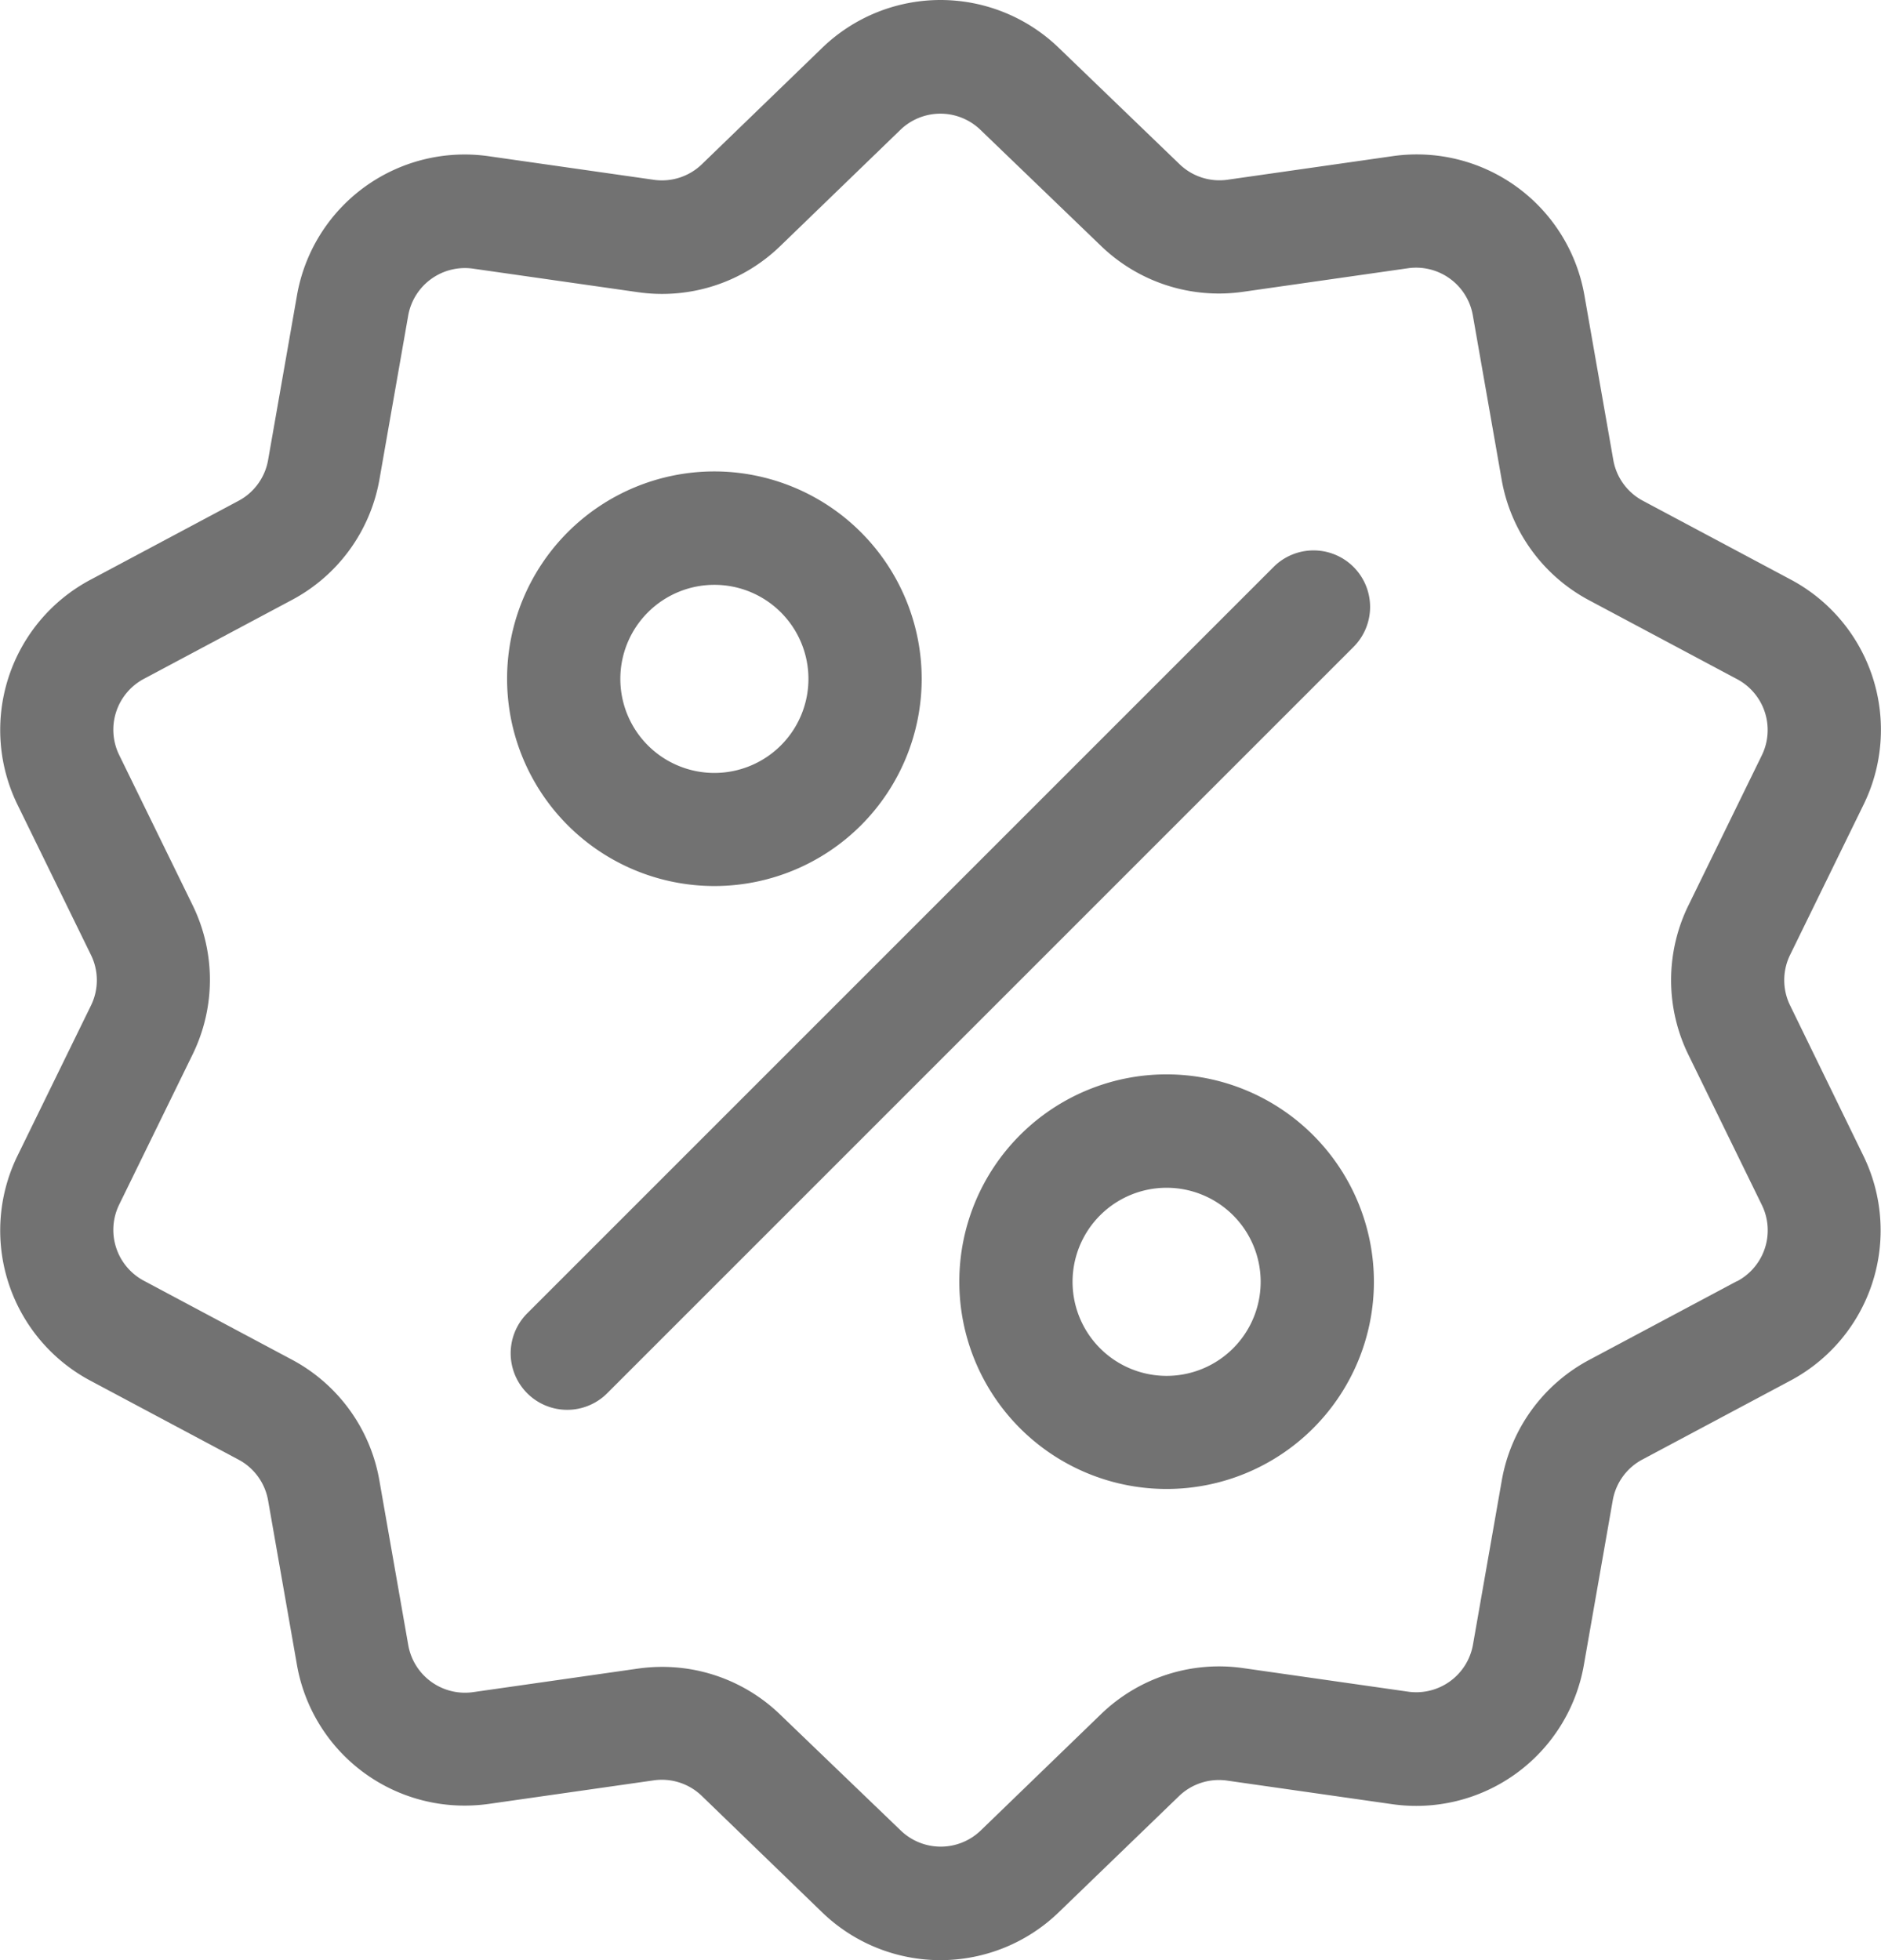 <svg xmlns="http://www.w3.org/2000/svg" width="24" height="25.012" viewBox="0 0 24 25.012">
  <g id="commerce-and-shopping" transform="translate(-10.359 0.002)">
    <g id="Group_3922" data-name="Group 3922" transform="translate(10.359 -0.002)">
      <g id="Group_3921" data-name="Group 3921" transform="translate(0 0)">
        <path id="Path_2230" data-name="Path 2230" d="M33.2,12.828a.733.733,0,0,1,0-.648l.933-1.908A2.171,2.171,0,0,0,33.2,7.389l-1.876-1a.733.733,0,0,1-.381-.524l-.367-2.092a2.171,2.171,0,0,0-2.453-1.782l-2.1.3a.733.733,0,0,1-.616-.2L23.875.615a2.171,2.171,0,0,0-3.032,0L19.316,2.092a.733.733,0,0,1-.616.2l-2.1-.3a2.171,2.171,0,0,0-2.453,1.782l-.367,2.092a.733.733,0,0,1-.381.524l-1.876,1a2.171,2.171,0,0,0-.937,2.883l.933,1.908a.733.733,0,0,1,0,.648l-.933,1.908a2.171,2.171,0,0,0,.937,2.883l1.876,1a.733.733,0,0,1,.381.524l.367,2.092a2.17,2.17,0,0,0,2.14,1.8,2.231,2.231,0,0,0,.312-.022l2.1-.3a.733.733,0,0,1,.616.2l1.527,1.477a2.171,2.171,0,0,0,3.032,0L25.4,22.917a.734.734,0,0,1,.616-.2l2.1.3a2.171,2.171,0,0,0,2.453-1.782l.367-2.092a.733.733,0,0,1,.381-.524l1.876-1a2.171,2.171,0,0,0,.937-2.883Zm-.68,3.517-1.876,1A2.166,2.166,0,0,0,29.52,18.89l-.367,2.092a.735.735,0,0,1-.83.6l-2.1-.3a2.166,2.166,0,0,0-1.821.592l-1.527,1.477a.735.735,0,0,1-1.026,0L20.319,21.88a2.164,2.164,0,0,0-1.511-.614,2.214,2.214,0,0,0-.31.022l-2.1.3a.735.735,0,0,1-.83-.6L15.2,18.89a2.166,2.166,0,0,0-1.126-1.549l-1.876-1a.735.735,0,0,1-.317-.976l.933-1.908a2.166,2.166,0,0,0,0-1.915l-.933-1.908a.735.735,0,0,1,.317-.976l1.876-1A2.166,2.166,0,0,0,15.2,6.118l.367-2.092a.735.735,0,0,1,.83-.6l2.1.3a2.166,2.166,0,0,0,1.821-.592l1.527-1.477a.735.735,0,0,1,1.026,0L24.4,3.129a2.166,2.166,0,0,0,1.821.592l2.1-.3a.735.735,0,0,1,.83.6l.367,2.092a2.166,2.166,0,0,0,1.126,1.549l1.876,1a.735.735,0,0,1,.317.976l-.933,1.908a2.166,2.166,0,0,0,0,1.915l.933,1.908A.735.735,0,0,1,32.522,16.346Z" transform="translate(-10.359 0.002)" fill="#727272"/>
      </g>
    </g>
    <g id="Group_3924" data-name="Group 3924" transform="translate(16.877 7.023)">
      <g id="Group_3923" data-name="Group 3923" transform="translate(0)">
        <path id="Path_2231" data-name="Path 2231" d="M154.543,144a.721.721,0,0,0-1.02,0L144,153.523a.721.721,0,1,0,1.02,1.02l9.521-9.521A.721.721,0,0,0,154.543,144Z" transform="translate(-143.791 -143.791)" fill="#727272"/>
      </g>
    </g>
    <g id="Group_3926" data-name="Group 3926" transform="translate(16.829 6.013)">
      <g id="Group_3925" data-name="Group 3925" transform="translate(0)">
        <path id="Path_2232" data-name="Path 2232" d="M145.447,123.116a2.645,2.645,0,1,0,2.645,2.645A2.648,2.648,0,0,0,145.447,123.116Zm0,3.847a1.2,1.2,0,1,1,1.2-1.2A1.2,1.2,0,0,1,145.447,126.963Z" transform="translate(-142.802 -123.116)" fill="#727272"/>
      </g>
    </g>
    <g id="Group_3928" data-name="Group 3928" transform="translate(22.599 13.706)">
      <g id="Group_3927" data-name="Group 3927" transform="translate(0)">
        <path id="Path_2233" data-name="Path 2233" d="M263.567,280.61a2.645,2.645,0,1,0,2.645,2.645A2.648,2.648,0,0,0,263.567,280.61Zm0,3.847a1.2,1.2,0,1,1,1.2-1.2A1.2,1.2,0,0,1,263.567,284.457Z" transform="translate(-260.922 -280.61)" fill="#727272"/>
      </g>
    </g>
  </g>
</svg>
